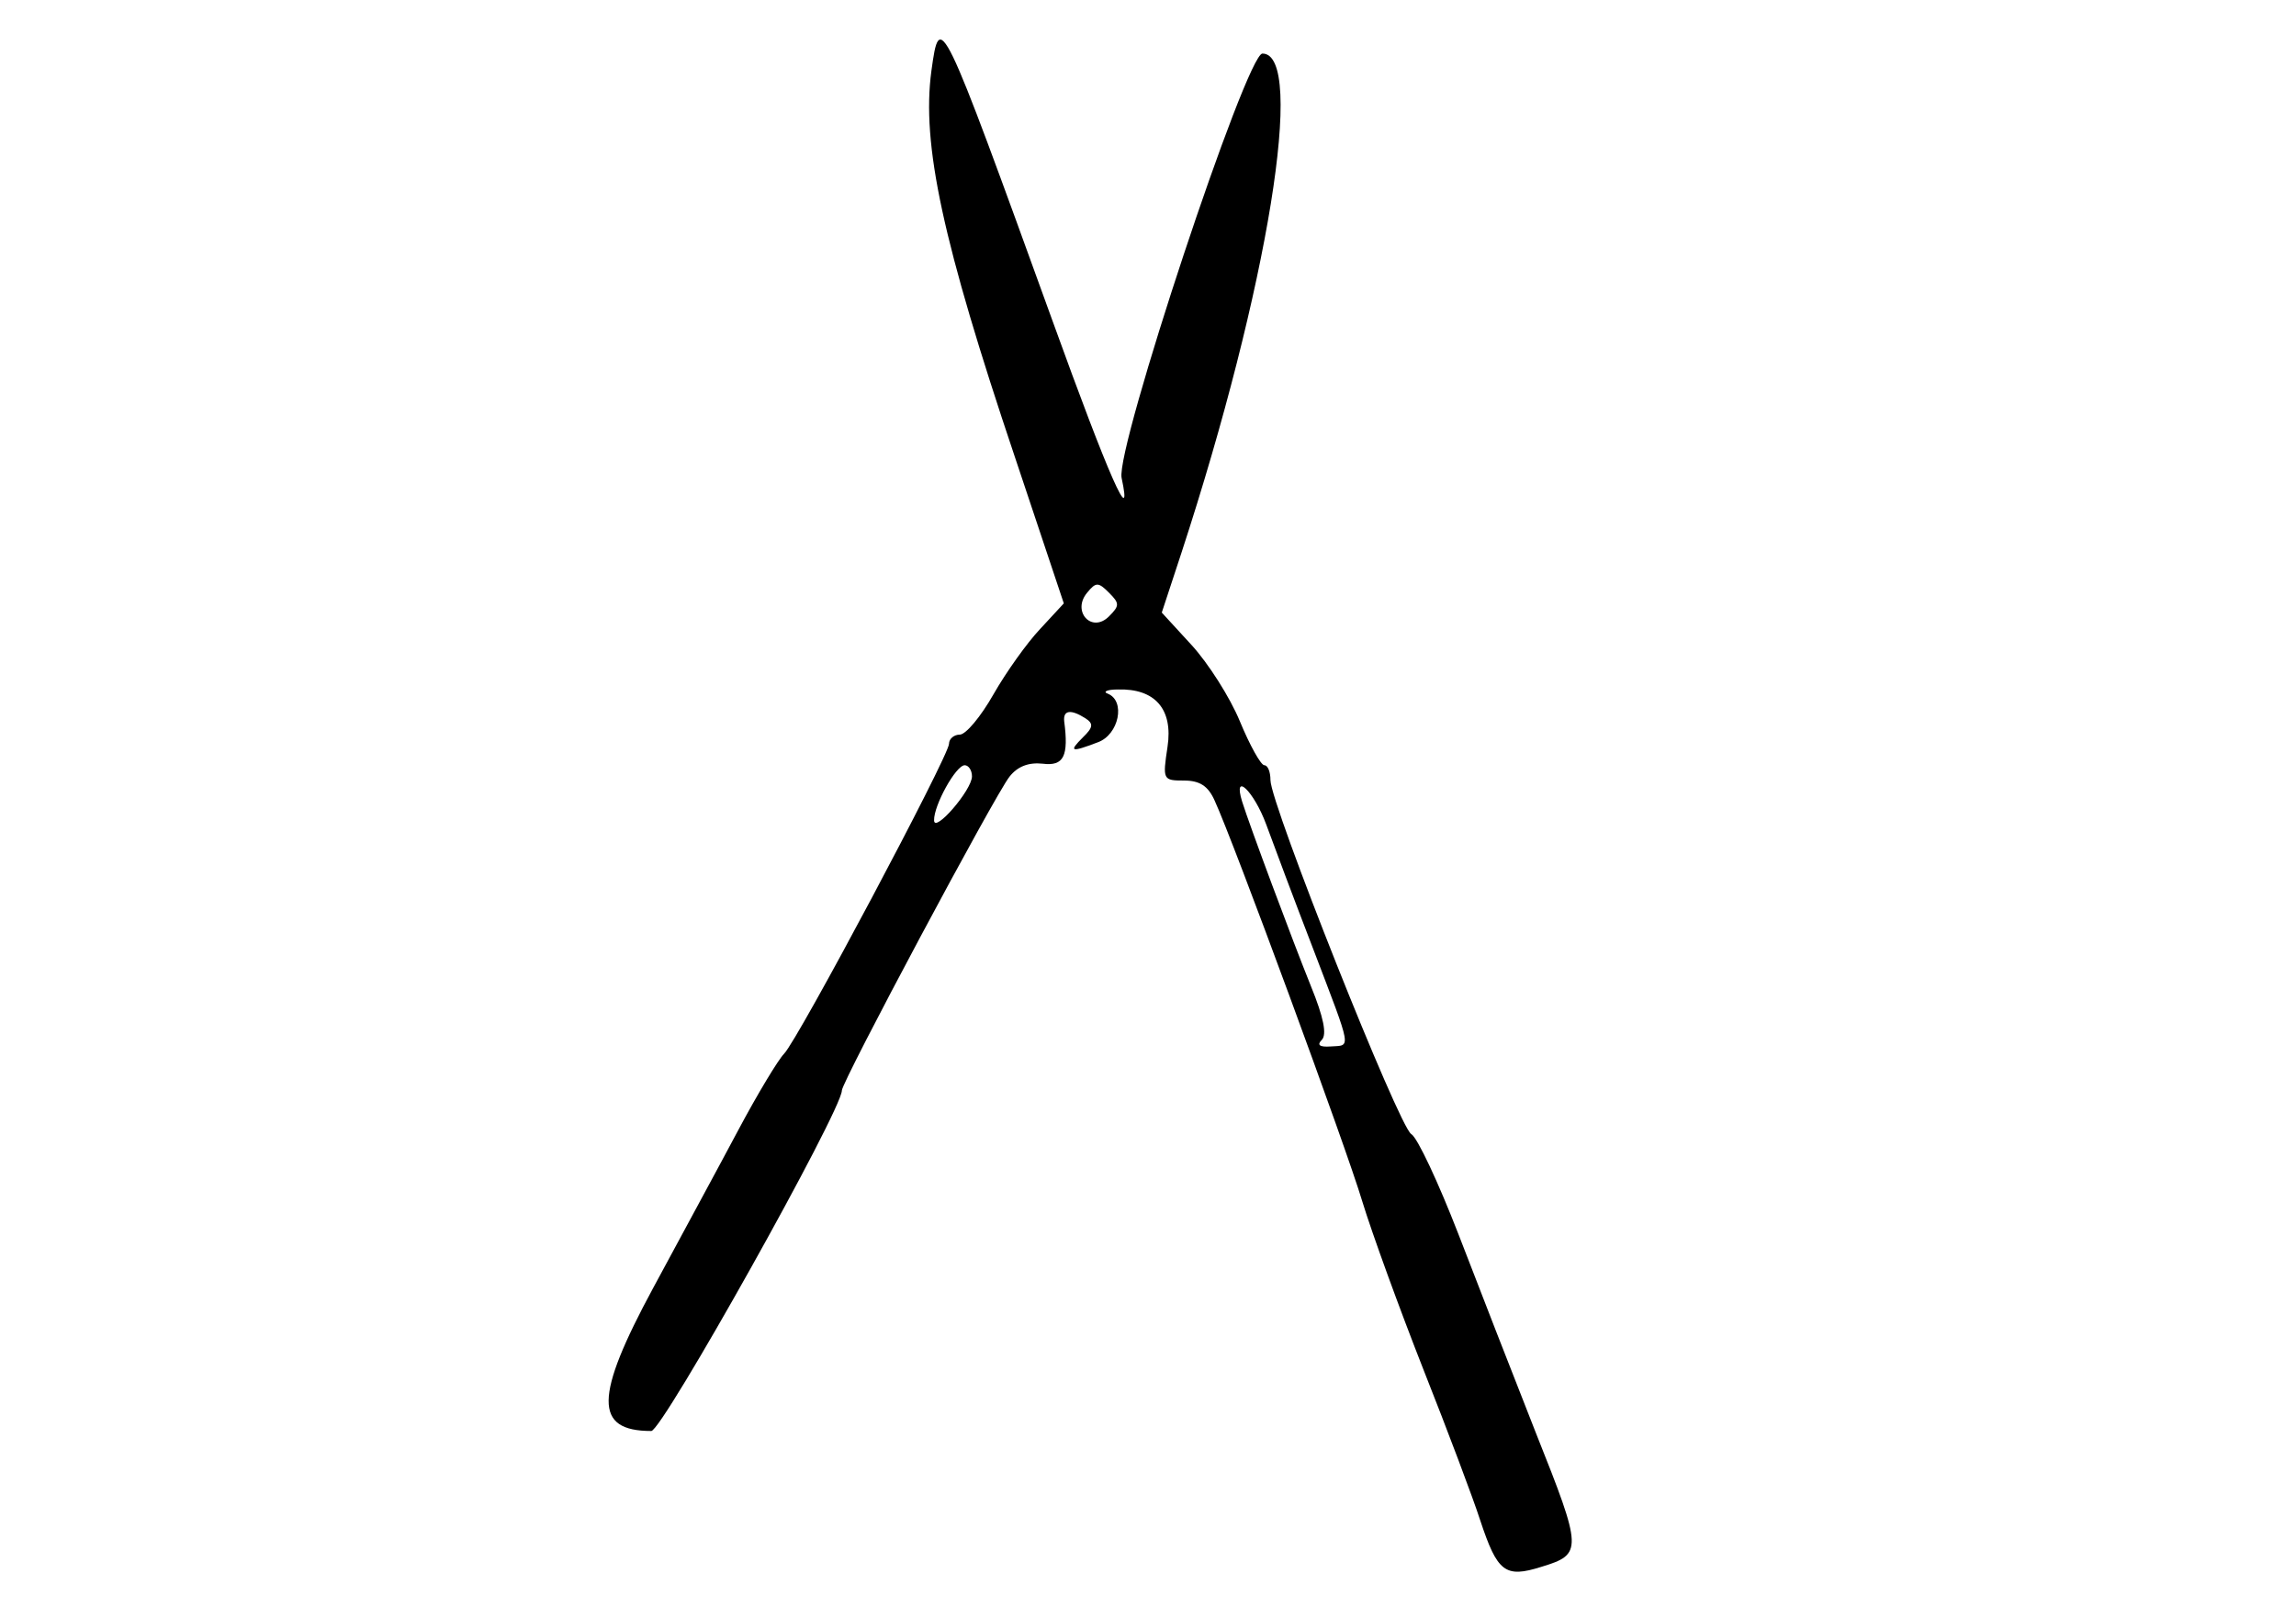 <?xml version="1.0" standalone="no"?>
<!DOCTYPE svg PUBLIC "-//W3C//DTD SVG 20010904//EN"
 "http://www.w3.org/TR/2001/REC-SVG-20010904/DTD/svg10.dtd">
<svg version="1.0" xmlns="http://www.w3.org/2000/svg"
 width="300pt" height="210pt" viewBox="0 0 300 210"
 preserveAspectRatio="xMidYMid meet">
<g transform="translate(0,210) scale(0.05,-0.05)"
fill="#000000" stroke="none">
<path d="M2434 4015 c-26 -192 29 -447 218 -1009 l128 -383 -62 -67 c-34 -36
-89 -113 -122 -171 -33 -58 -72 -105 -88 -105 -15 0 -28 -11 -28 -24 0 -31
-395 -774 -431 -810 -15 -15 -70 -106 -121 -202 -51 -96 -151 -280 -221 -410
-154 -285 -155 -374 -5 -374 29 0 498 838 498 890 0 23 401 774 438 820 21 27
50 38 87 34 55 -7 68 20 56 111 -3 29 17 32 55 8 22 -14 21 -24 -6 -50 -38
-38 -32 -40 39 -13 55 20 73 108 26 127 -14 5 -2 11 26 11 97 3 145 -51 130
-150 -13 -86 -12 -88 43 -88 41 0 63 -14 80 -52 49 -106 343 -904 386 -1048
25 -82 97 -280 160 -440 63 -159 130 -337 148 -393 45 -136 65 -152 160 -122
108 33 108 43 -14 349 -60 152 -151 386 -203 521 -52 134 -107 252 -123 261
-32 18 -368 863 -368 925 0 22 -7 39 -16 39 -9 0 -38 52 -64 115 -26 63 -83
152 -126 199 l-78 85 51 155 c227 694 326 1306 212 1306 -42 0 -384 -1032
-368 -1109 30 -140 -33 2 -180 409 -293 809 -295 814 -317 655z m464 -1426
c-45 -45 -98 13 -57 62 23 28 29 28 57 0 28 -28 28 -34 0 -62z m-358 -418 c0
-36 -99 -150 -99 -115 -1 39 57 144 80 144 10 0 19 -13 19 -29z m769 -126 c19
-52 74 -199 123 -326 103 -270 99 -250 45 -254 -29 -2 -36 4 -23 17 14 14 5
59 -28 140 -50 124 -161 422 -180 483 -25 81 31 27 63 -60z"/>
</g>
</svg>
